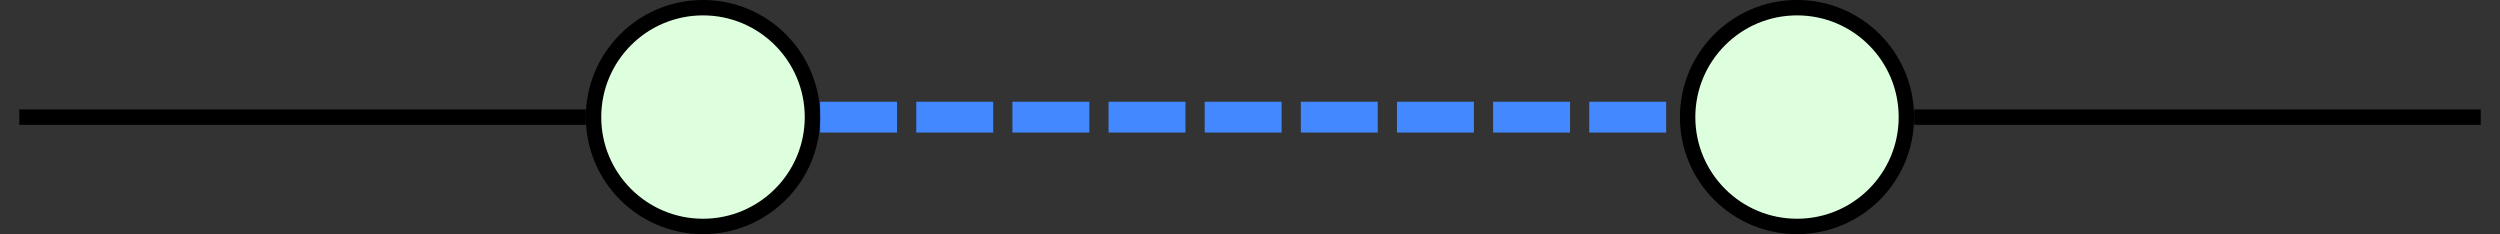 <?xml version="1.0" encoding="UTF-8"?>
<svg xmlns="http://www.w3.org/2000/svg" xmlns:xlink="http://www.w3.org/1999/xlink" width="64.776pt" height="6.068pt" viewBox="0 0 64.776 6.068" version="1.1">
<rect x="0" y="0" width="64.776" height="6.068" fill="#333333" stroke="none"/>
<defs>
<clipPath id="clip1">
  <path d="M 49 2 L 64.777 2 L 64.777 4 L 49 4 Z M 49 2 "/>
</clipPath>
<clipPath id="clip2">
  <path d="M 9 0 L 55 0 L 55 6.066 L 9 6.066 Z M 9 0 "/>
</clipPath>
<clipPath id="clip3">
  <path d="M 9 0 L 27 0 L 27 6.066 L 9 6.066 Z M 9 0 "/>
</clipPath>
<clipPath id="clip4">
  <path d="M 38 0 L 56 0 L 56 6.066 L 38 6.066 Z M 38 0 "/>
</clipPath>
</defs>
<g id="surface1">
<path style="fill:none;stroke-width:0.399;stroke-linecap:butt;stroke-linejoin:miter;stroke:rgb(0%,0%,0%);stroke-opacity:1;stroke-miterlimit:10;" d="M -17.715 -0.001 L -3.035 -0.001 " transform="matrix(1,0,0,-1,18.215,3.034)"/>
<g clip-path="url(#clip1)" clip-rule="nonzero">
<path style="fill:none;stroke-width:0.399;stroke-linecap:butt;stroke-linejoin:miter;stroke:rgb(0%,0%,0%);stroke-opacity:1;stroke-miterlimit:10;" d="M 31.383 -0.001 L 46.062 -0.001 " transform="matrix(1,0,0,-1,18.215,3.034)"/>
</g>
<g clip-path="url(#clip2)" clip-rule="nonzero">
<path style="fill:none;stroke-width:0.797;stroke-linecap:butt;stroke-linejoin:miter;stroke:rgb(26.668%,53.333%,100%);stroke-opacity:1;stroke-dasharray:1.993,0.498;stroke-miterlimit:10;" d="M 3.035 -0.001 C 9.551 -0.001 18.797 -0.001 25.312 -0.001 " transform="matrix(1,0,0,-1,18.215,3.034)"/>
</g>
<path style=" stroke:none;fill-rule:nonzero;fill:rgb(86.667%,100%,86.667%);fill-opacity:1;" d="M 21.051 3.035 C 21.051 1.469 19.781 0.199 18.215 0.199 C 16.648 0.199 15.379 1.469 15.379 3.035 C 15.379 4.598 16.648 5.867 18.215 5.867 C 19.781 5.867 21.051 4.598 21.051 3.035 Z M 21.051 3.035 "/>
<g clip-path="url(#clip3)" clip-rule="nonzero">
<path style="fill:none;stroke-width:0.399;stroke-linecap:butt;stroke-linejoin:miter;stroke:rgb(0%,0%,0%);stroke-opacity:1;stroke-miterlimit:10;" d="M 2.836 -0.001 C 2.836 1.565 1.566 2.835 -0 2.835 C -1.567 2.835 -2.836 1.565 -2.836 -0.001 C -2.836 -1.564 -1.567 -2.833 -0 -2.833 C 1.566 -2.833 2.836 -1.564 2.836 -0.001 Z M 2.836 -0.001 " transform="matrix(1,0,0,-1,18.215,3.034)"/>
</g>
<path style=" stroke:none;fill-rule:nonzero;fill:rgb(86.667%,100%,86.667%);fill-opacity:1;" d="M 49.395 3.035 C 49.395 1.469 48.129 0.199 46.562 0.199 C 44.996 0.199 43.727 1.469 43.727 3.035 C 43.727 4.598 44.996 5.867 46.562 5.867 C 48.129 5.867 49.395 4.598 49.395 3.035 Z M 49.395 3.035 "/>
<g clip-path="url(#clip4)" clip-rule="nonzero">
<path style="fill:none;stroke-width:0.399;stroke-linecap:butt;stroke-linejoin:miter;stroke:rgb(0%,0%,0%);stroke-opacity:1;stroke-miterlimit:10;" d="M 31.18 -0.001 C 31.18 1.565 29.914 2.835 28.348 2.835 C 26.781 2.835 25.512 1.565 25.512 -0.001 C 25.512 -1.564 26.781 -2.833 28.348 -2.833 C 29.914 -2.833 31.18 -1.564 31.18 -0.001 Z M 31.18 -0.001 " transform="matrix(1,0,0,-1,18.215,3.034)"/>
</g>
</g>
</svg>
